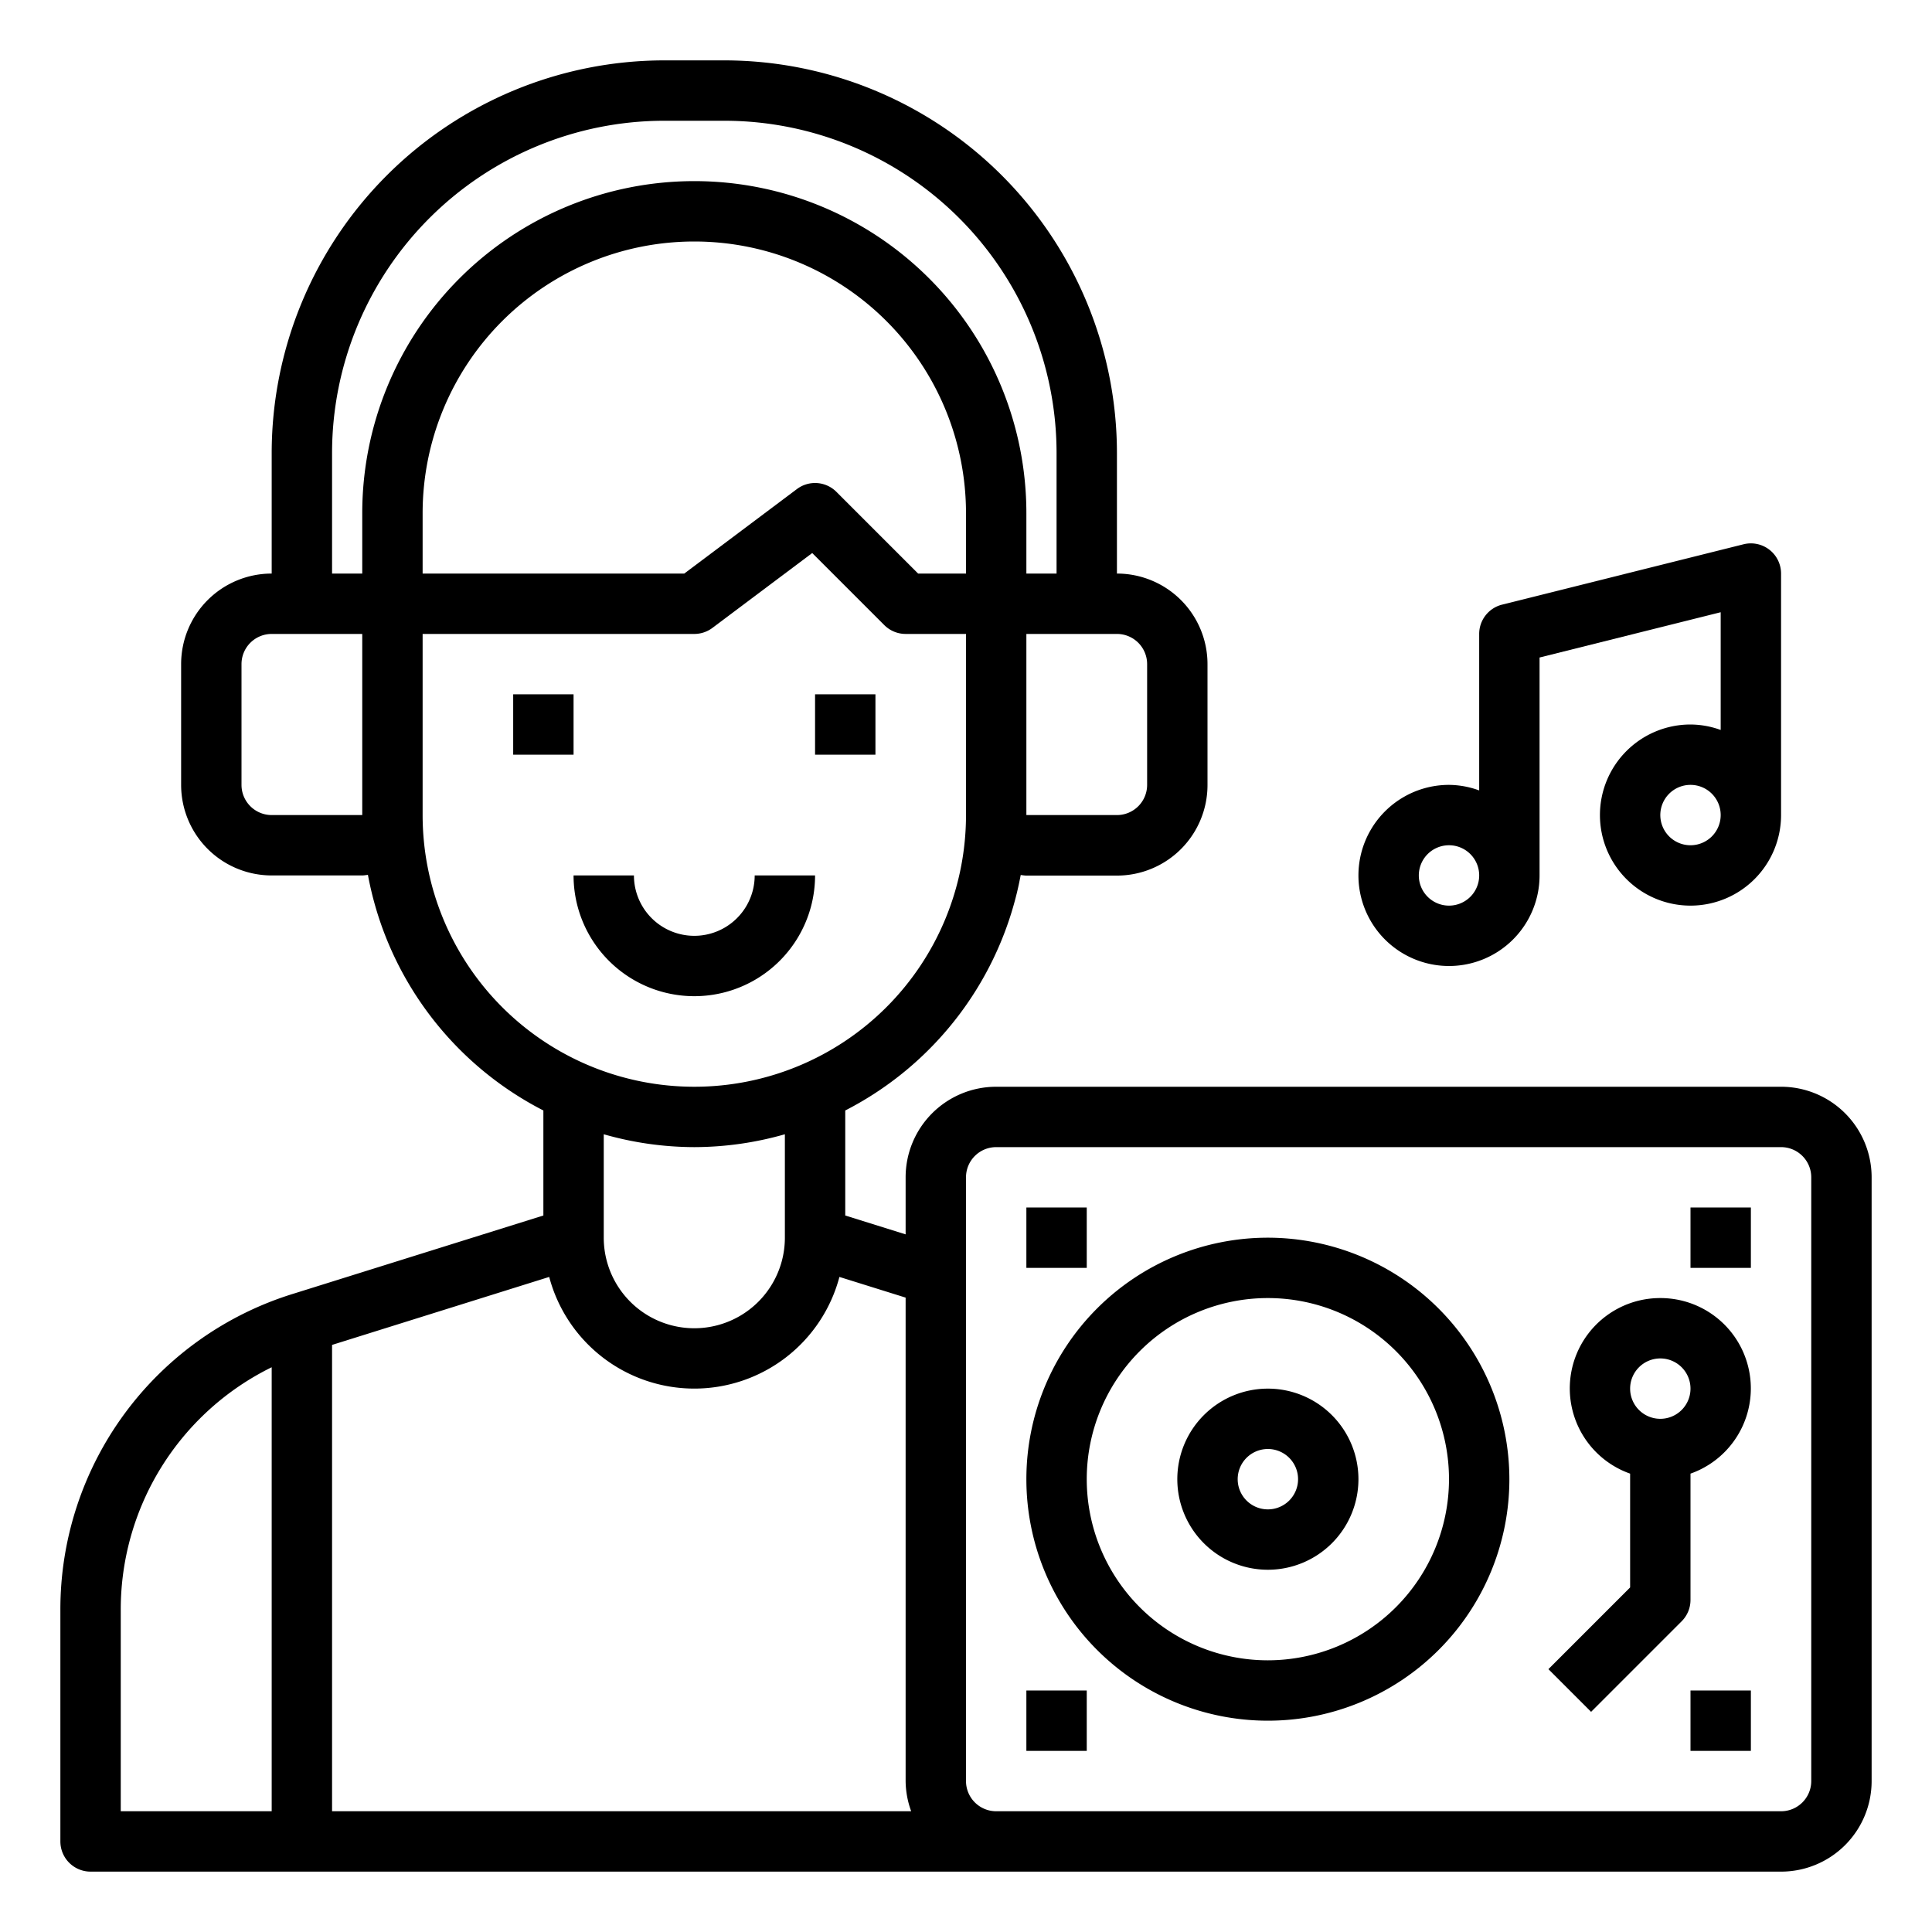 <svg xmlns="http://www.w3.org/2000/svg" viewBox="0 0 64 64" x="0px" y="0px"><g><rect x="17" y="23" width="2" height="2"></rect><rect x="27" y="23" width="2" height="2"></rect><path d="M27,29H25a2,2,0,0,1-4,0H19a4,4,0,0,0,8,0Z"></path><path d="M59,36H33a3,3,0,0,0-3,3v1.89l-2-.625V36.786a11.024,11.024,0,0,0,5.812-7.8c.063.006.124.019.188.019h3a3,3,0,0,0,3-3V22a3,3,0,0,0-3-3V15A13.015,13.015,0,0,0,24,2H22A13.015,13.015,0,0,0,9,15v4a3,3,0,0,0-3,3v4a3,3,0,0,0,3,3h3c.064,0,.125-.013.188-.019A11.024,11.024,0,0,0,18,36.786v3.479l-8.277,2.59A10.94,10.94,0,0,0,2,53.35V61a1,1,0,0,0,1,1H59a3,3,0,0,0,3-3V39A3,3,0,0,0,59,36ZM30,42.985V59a2.966,2.966,0,0,0,.184,1H11V44.552L18.193,42.3a4.973,4.973,0,0,0,9.614,0ZM32,19H30.414l-2.707-2.707A1,1,0,0,0,26.4,16.2L22.667,19H14V17a9,9,0,0,1,18,0Zm6,3v4a1,1,0,0,1-1,1H34V21h3A1,1,0,0,1,38,22ZM11,15A11.013,11.013,0,0,1,22,4h2A11.013,11.013,0,0,1,35,15v4H34V17a11,11,0,0,0-22,0v2H11ZM9,27a1,1,0,0,1-1-1V22a1,1,0,0,1,1-1h3v6Zm5,0V21h9a1,1,0,0,0,.6-.2l3.306-2.48,2.387,2.387A1,1,0,0,0,30,21h2v6a9,9,0,0,1-18,0Zm9,11a10.966,10.966,0,0,0,3-.426V41a3,3,0,0,1-6,0V37.574A10.966,10.966,0,0,0,23,38ZM4,53.35a8.94,8.94,0,0,1,5-8.058V60H4ZM60,59a1,1,0,0,1-1,1H33a1,1,0,0,1-1-1V39a1,1,0,0,1,1-1H59a1,1,0,0,1,1,1Z"></path><path d="M42,41a8,8,0,1,0,8,8A8.009,8.009,0,0,0,42,41Zm0,14a6,6,0,1,1,6-6A6.006,6.006,0,0,1,42,55Z"></path><path d="M55,43a2.993,2.993,0,0,0-1,5.816v3.77l-2.707,2.707,1.414,1.414,3-3A1,1,0,0,0,56,53V48.816A2.993,2.993,0,0,0,55,43Zm0,4a1,1,0,1,1,1-1A1,1,0,0,1,55,47Z"></path><rect x="34" y="40" width="2" height="2"></rect><rect x="34" y="56" width="2" height="2"></rect><rect x="56" y="40" width="2" height="2"></rect><rect x="56" y="56" width="2" height="2"></rect><path d="M42,46a3,3,0,1,0,3,3A3,3,0,0,0,42,46Zm0,4a1,1,0,1,1,1-1A1,1,0,0,1,42,50Z"></path><path d="M48,32a3,3,0,0,0,3-3V21.781l6-1.5v3.9A2.966,2.966,0,0,0,56,24a3,3,0,1,0,3,3V19a1,1,0,0,0-1.243-.97l-8,2A1,1,0,0,0,49,21v5.184A2.966,2.966,0,0,0,48,26a3,3,0,0,0,0,6Zm8-4a1,1,0,1,1,1-1A1,1,0,0,1,56,28Zm-8,0a1,1,0,1,1-1,1A1,1,0,0,1,48,28Z"></path></g></svg>